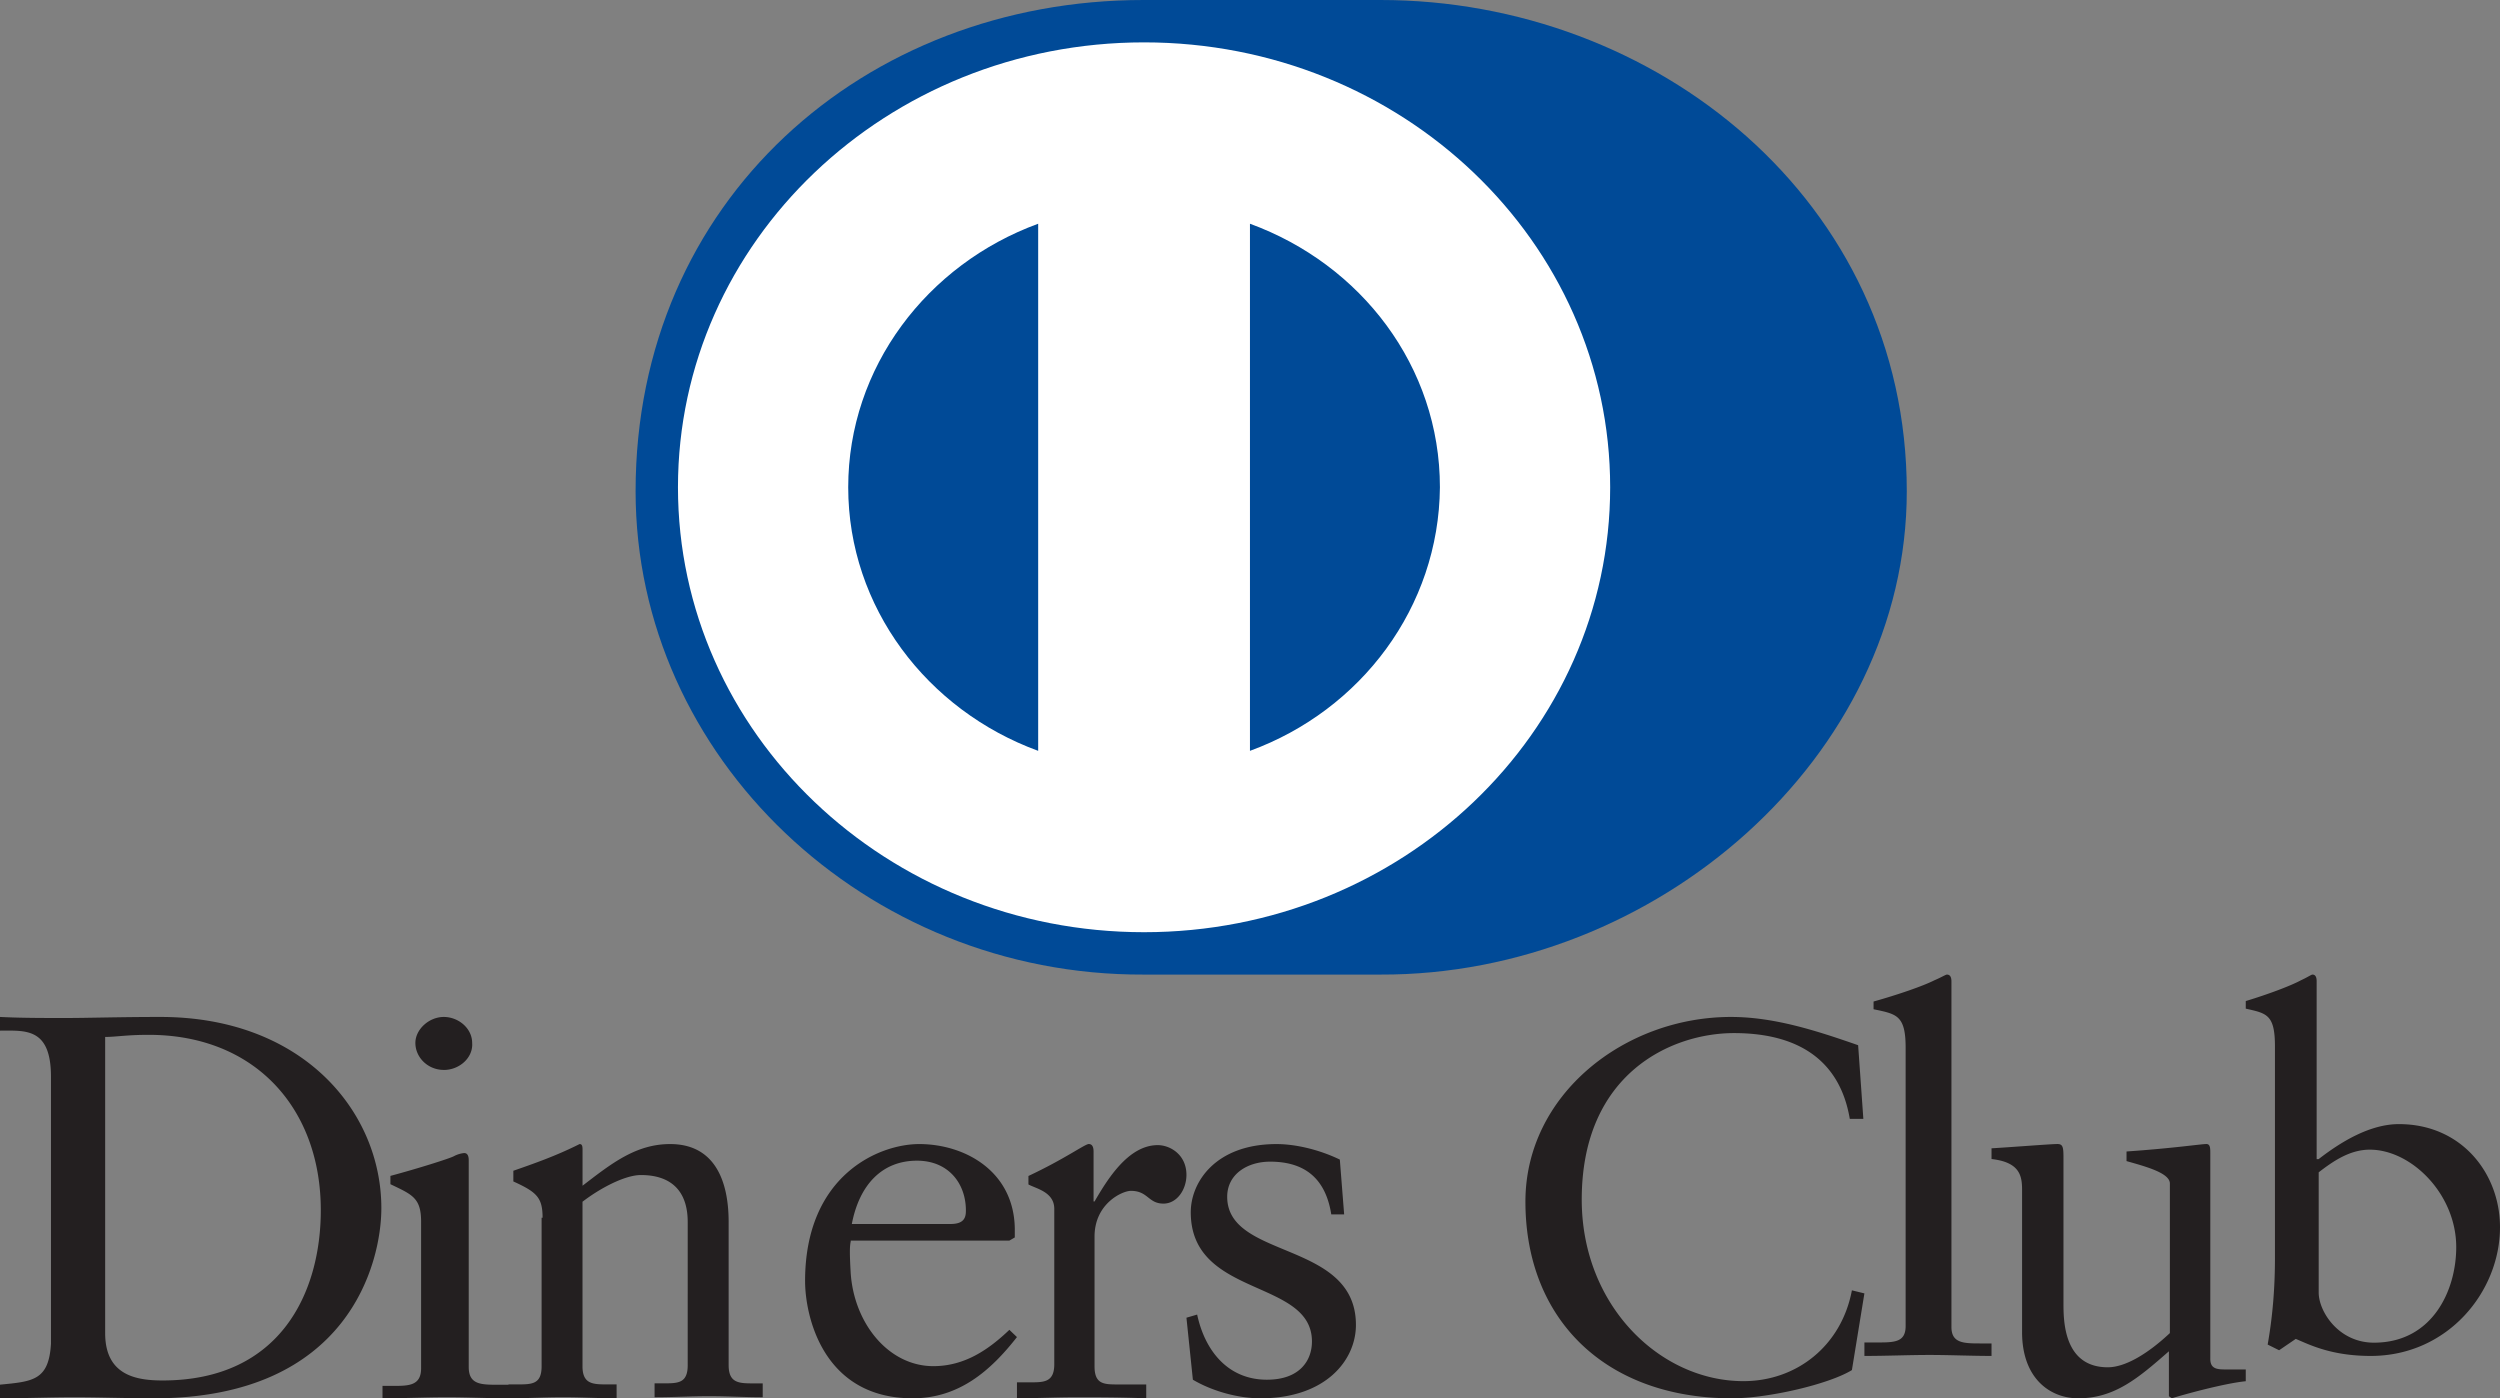 <svg xmlns="http://www.w3.org/2000/svg" width="59" height="33" viewBox="0 0 59 33">
    <rect x="0" y="0" width="59" height="33" fill="#808080" stroke="none"/>
    <g fill="none" fill-rule="nonzero">
        <path fill="#004A97" d="M32.579 23C39.068 23.023 45 17.87 45 11.594 45 4.73 39.068 0 32.579 0h-5.594C20.4 0 15 4.731 15 11.594 15 17.87 20.424 23.024 26.985 23h5.594z"/>
        <path fill="#FFF" d="M29.499 17.72V5.28c2.621.958 4.483 3.367 4.483 6.22-.024 2.83-1.862 5.262-4.483 6.22m-9.481-6.22c0-2.83 1.862-5.262 4.483-6.22v12.44c-2.621-.958-4.483-3.39-4.483-6.22M27 1c-6.076 0-11 4.7-11 10.5S20.924 22 27 22s11-4.7 11-10.5S33.076 1 27 1"/>
        <path fill="#231F20" d="M2.482 31.463c0 .992.727 1.116 1.354 1.116 2.807 0 3.735-2.108 3.735-4.017 0-2.405-1.554-4.14-4.061-4.14-.527 0-.777.05-1.028.05v6.99zm-1.279-6.05c0-1.165-.601-1.09-1.203-1.09V24c.501.025 1.028.025 1.53.025.55 0 1.278-.025 2.256-.025C7.145 24 9 26.231 9 28.512 9 29.777 8.248 33 3.635 33c-.652 0-1.278-.025-1.88-.025C1.178 32.975.602 33 0 33v-.322c.777-.075 1.153-.1 1.203-.967v-6.298zM10.473 25.25c-.375 0-.67-.294-.67-.637 0-.319.322-.613.67-.613.348 0 .67.27.67.613.027.343-.295.638-.67.638zM9 32.707h.268c.375 0 .67 0 .67-.417V28.83c0-.564-.215-.638-.724-.883v-.196c.643-.172 1.42-.417 1.5-.466a.658.658 0 0 1 .241-.073c.08 0 .107.073.107.171v4.88c0 .417.295.417.697.417H12V33c-.482 0-.964-.025-1.446-.025-.51 0-.992.025-1.527.025v-.294H9zM12.805 28.74c0-.48-.138-.606-.69-.858v-.252c.506-.176 1.011-.353 1.563-.63.046 0 .07.025.07.126v.857c.689-.53 1.263-.983 2.068-.983 1.012 0 1.38.807 1.38 1.84v3.378c0 .43.252.43.597.43H18v.327c-.414 0-.828-.025-1.264-.025-.437 0-.85.025-1.288.025v-.328h.207c.345 0 .575 0 .575-.429V28.84c0-.756-.414-1.109-1.104-1.109-.39 0-.988.328-1.379.63v3.883c0 .428.253.428.598.428h.207V33c-.414 0-.828-.025-1.265-.025-.436 0-.85.025-1.287.025v-.328h.207c.345 0 .575 0 .575-.428v-3.505h.023zM22.436 28.886c.333 0 .359-.172.359-.319 0-.636-.41-1.175-1.154-1.175-.82 0-1.359.563-1.538 1.494h2.333zm-2.36.416c-.025.122-.025.294 0 .735.078 1.2.898 2.204 1.95 2.204.743 0 1.307-.392 1.795-.857l.179.171C23.385 32.34 22.641 33 21.538 33 19.41 33 19 31.04 19 30.233 19 27.735 20.744 27 21.692 27c1.077 0 2.231.637 2.257 1.984v.22l-.128.074h-3.744v.024zM24 32.623h.316c.317 0 .565 0 .565-.426V28.53c0-.401-.429-.477-.61-.577v-.2c.859-.403 1.334-.754 1.424-.754.068 0 .113.05.113.176v1.18h.023c.293-.502.79-1.33 1.491-1.33.294 0 .678.225.678.702 0 .351-.226.678-.542.678-.362 0-.362-.301-.769-.301-.203 0-.858.3-.858 1.08v3.062c0 .427.225.427.564.427h.656V33c-.656-.025-1.13-.025-1.65-.025-.474 0-.972.025-1.401.025v-.377zM28.253 31.024c.177.83.709 1.537 1.646 1.537.785 0 1.063-.463 1.063-.902 0-1.488-2.86-1.025-2.86-3.05 0-.707.582-1.609 2.025-1.609.43 0 .987.122 1.493.366l.102 1.293h-.304c-.127-.805-.583-1.244-1.443-1.244-.532 0-1.013.292-1.013.829 0 1.488 3.038 1.024 3.038 3.024 0 .83-.709 1.732-2.253 1.732-.532 0-1.14-.17-1.595-.439L28 31.098l.253-.074zM43.975 26.405h-.32c-.246-1.453-1.304-2.024-2.732-2.024-1.477 0-3.594.952-3.594 3.929 0 2.5 1.846 4.285 3.816 4.285 1.255 0 2.313-.833 2.56-2.143l.295.072-.295 1.81c-.542.333-1.97.666-2.831.666C37.895 33 36 31.143 36 28.357 36 25.833 38.338 24 40.85 24c1.033 0 2.042.333 3.002.667l.123 1.738zM44.027 31.682h.27c.406 0 .676 0 .676-.387v-6.568c0-.772-.216-.795-.757-.909v-.182c.568-.159 1.162-.363 1.433-.5.162-.068.27-.136.297-.136.081 0 .108.068.108.16v8.158c0 .387.297.387.703.387H47V32c-.486 0-.973-.023-1.46-.023-.513 0-1 .023-1.54.023v-.318h.027zM52.163 32.067c0 .227.14.252.349.252H53v.278c-.512.05-1.512.327-1.744.403l-.07-.05v-1.06c-.72.631-1.279 1.11-2.14 1.11-.65 0-1.325-.454-1.325-1.563v-3.353c0-.328-.047-.655-.721-.731V27.1c.442-.025 1.395-.101 1.558-.101.14 0 .14.1.14.378v3.378c0 .404 0 1.513 1.046 1.513.419 0 .954-.328 1.465-.807v-3.53c0-.251-.581-.403-1.023-.529v-.227c1.093-.075 1.767-.176 1.884-.176.093 0 .093.1.093.227v4.84zM54.721 30.504c0 .446.468 1.183 1.304 1.183 1.377 0 1.942-1.228 1.942-2.255 0-1.25-1.057-2.3-2.04-2.3-.468 0-.861.268-1.206.535v2.837zm0-3.15c.517-.401 1.205-.825 1.894-.825 1.475 0 2.385 1.16 2.385 2.434C59 30.48 57.77 32 55.95 32c-.934 0-1.45-.268-1.77-.402l-.393.268-.27-.134c.122-.692.172-1.362.172-2.055v-4.98c0-.759-.197-.781-.689-.893v-.179c.516-.156 1.057-.357 1.303-.491.148-.067.246-.134.27-.134.075 0 .1.067.1.156v4.199h.048z"/>
    </g>
</svg>
